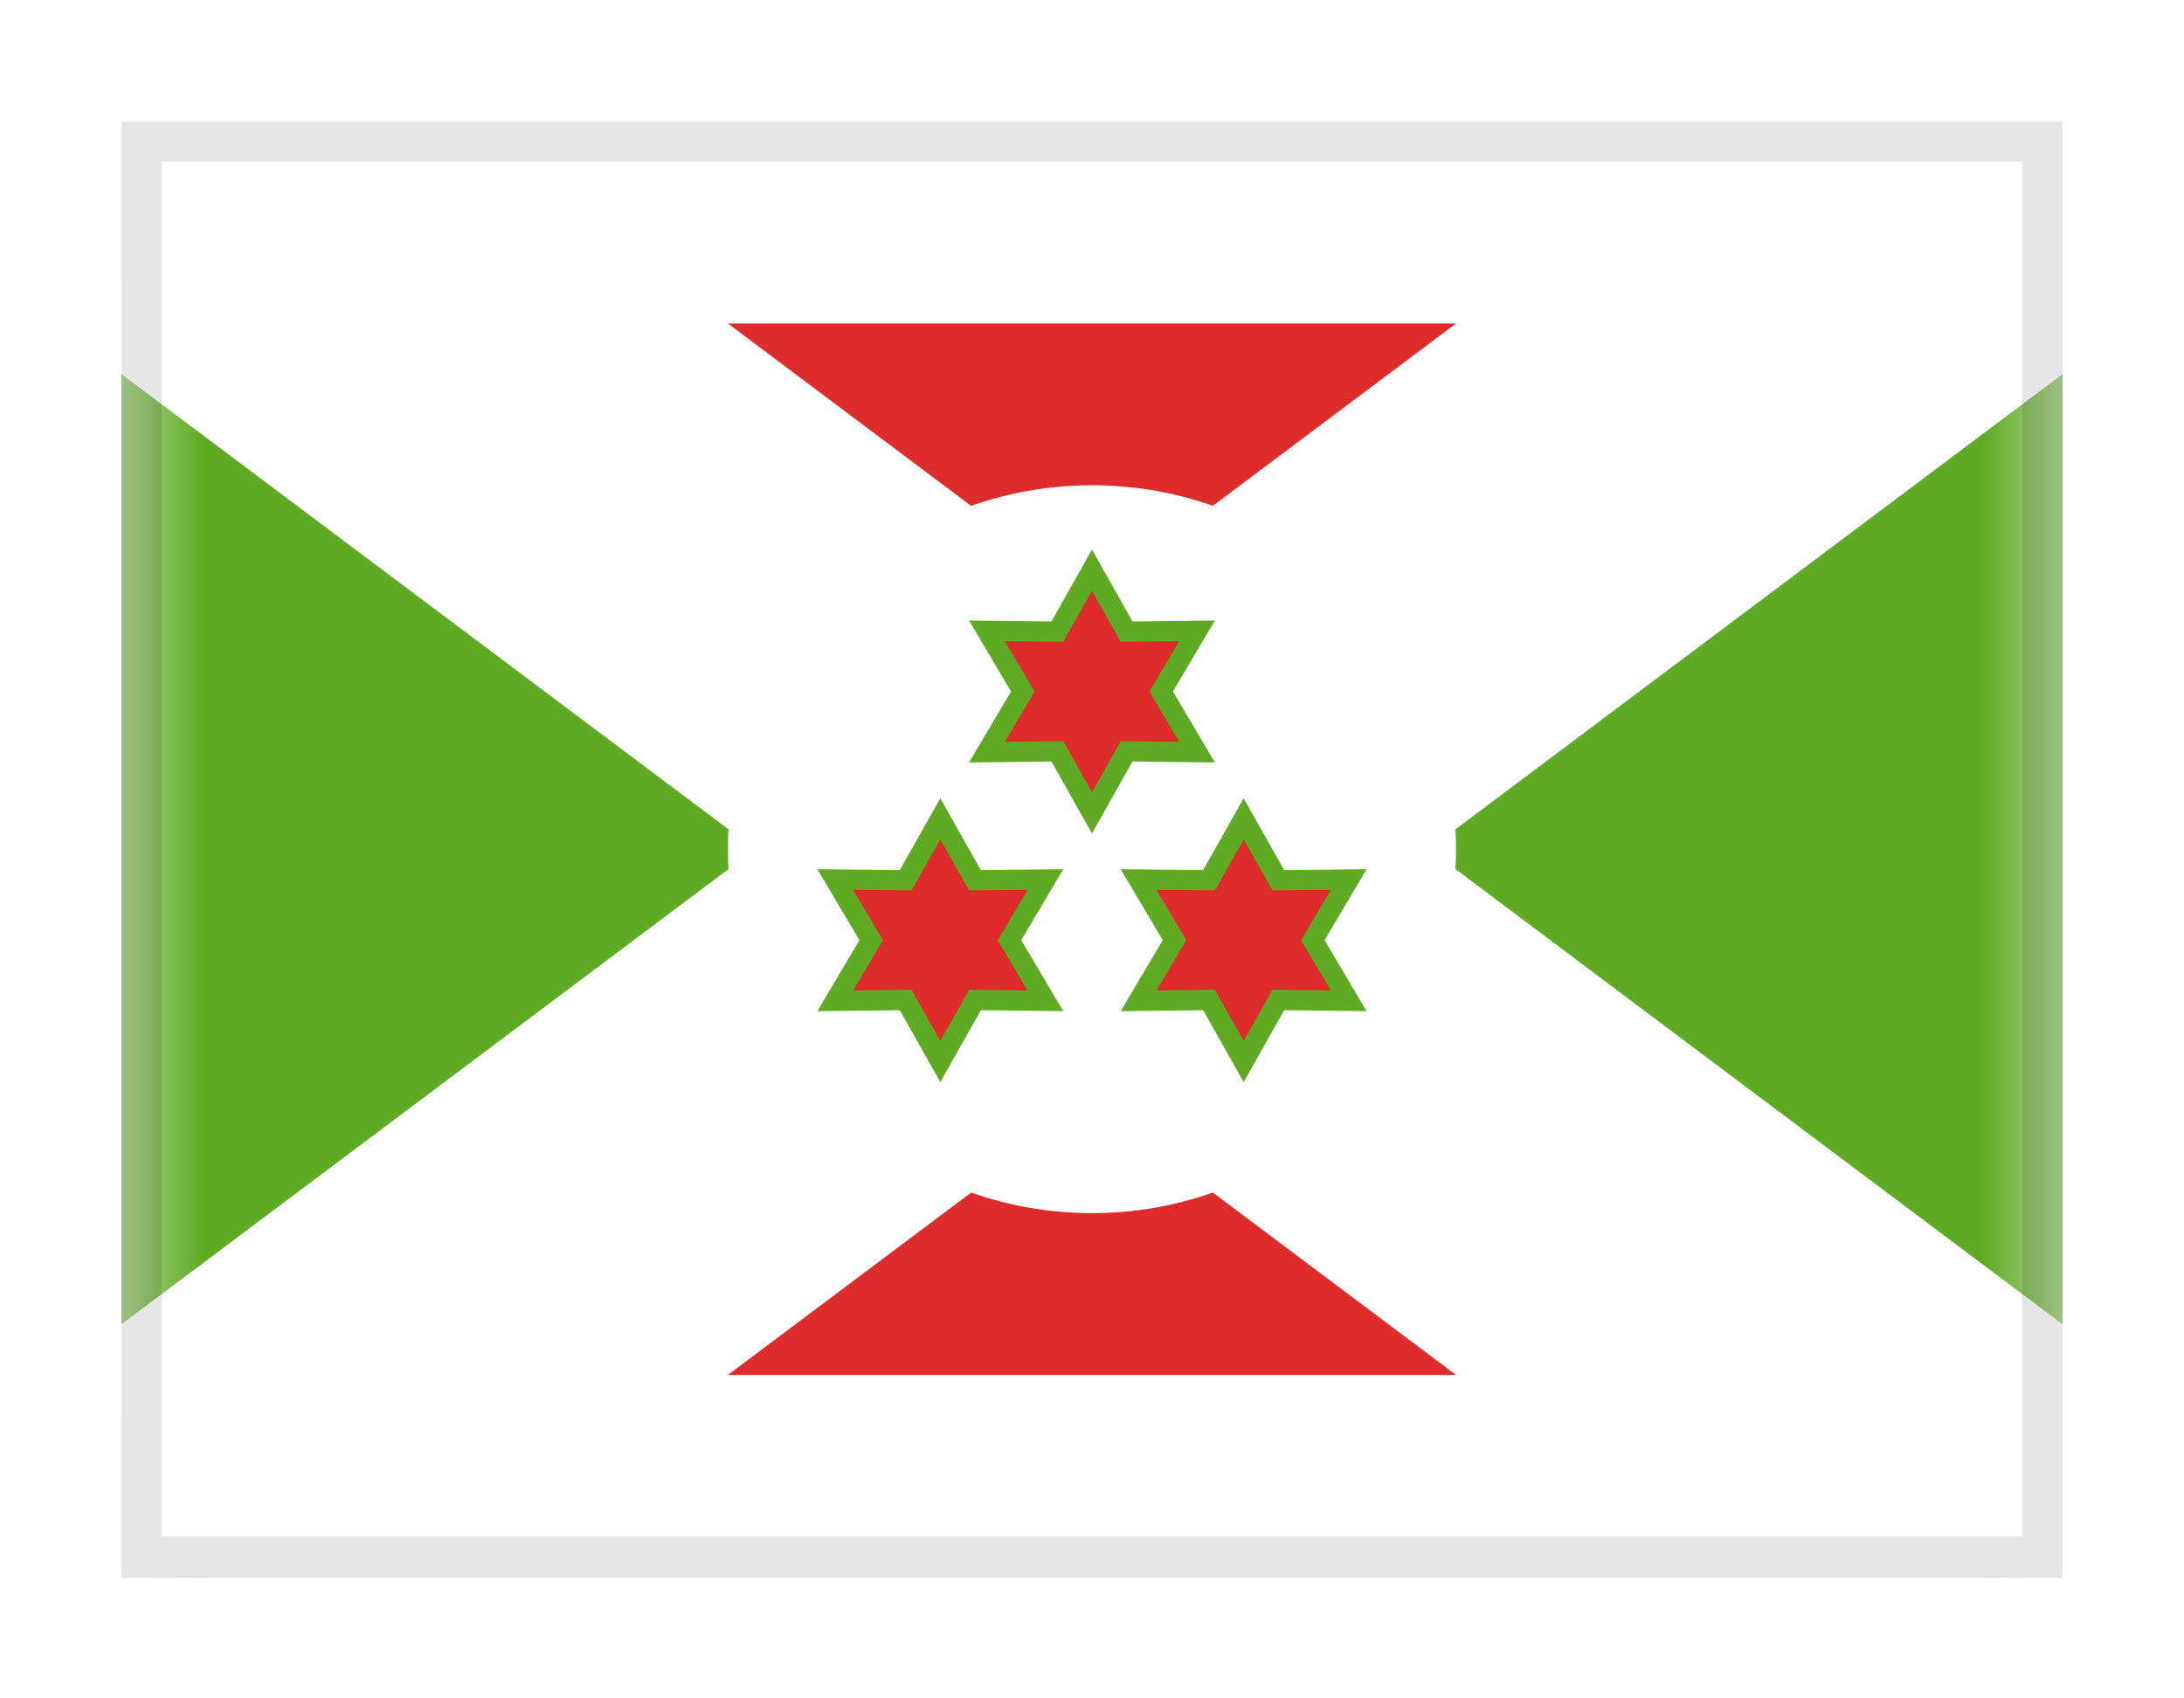 <svg width="27" height="21" viewBox="0 0 27 21" fill="none" xmlns="http://www.w3.org/2000/svg">
<g filter="url(#filter0_dd_701_24916)">
<g clip-path="url(#clip0_701_24916)">
<mask id="mask0_701_24916" style="mask-type:alpha" maskUnits="userSpaceOnUse" x="1" y="1" width="25" height="18">
<rect x="1.5" y="1" width="24" height="18" fill="white"/>
</mask>
<g mask="url(#mask0_701_24916)">
<rect x="1.5" y="1" width="24" height="18" rx="2" fill="#5EAA22"/>
<mask id="path-5-outside-1_701_24916" maskUnits="userSpaceOnUse" x="-6.5" y="-2" width="40" height="24" fill="black">
<rect fill="white" x="-6.5" y="-2" width="40" height="24"/>
<path fill-rule="evenodd" clip-rule="evenodd" d="M13.5 10L25.5 1H1.5L13.5 10ZM13.5 10L1.5 19H25.5L13.5 10Z"/>
</mask>
<path fill-rule="evenodd" clip-rule="evenodd" d="M13.5 10L25.5 1H1.5L13.5 10ZM13.5 10L1.5 19H25.5L13.5 10Z" fill="#DD2C2B"/>
<path d="M25.5 1L27 3L33 -1.5H25.5V1ZM1.5 1V-1.5H-6L-1.19209e-07 3L1.5 1ZM1.5 19L-1.19209e-07 17L-6 21.5H1.5V19ZM25.5 19V21.5H33L27 17L25.5 19ZM24 -1L12 8L15 12L27 3L24 -1ZM1.5 3.5H25.5V-1.5H1.5V3.5ZM15 8L3 -1L-1.19209e-07 3L12 12L15 8ZM12 8L-1.19209e-07 17L3 21L15 12L12 8ZM1.5 21.5H25.5V16.5H1.5V21.5ZM27 17L15 8L12 12L24 21L27 17Z" fill="white" mask="url(#path-5-outside-1_701_24916)"/>
<path fill-rule="evenodd" clip-rule="evenodd" d="M13.5 14.5C15.985 14.5 18 12.485 18 10C18 7.515 15.985 5.5 13.5 5.5C11.015 5.5 9 7.515 9 10C9 12.485 11.015 14.5 13.5 14.5Z" fill="white"/>
<path fill-rule="evenodd" clip-rule="evenodd" d="M13.072 8.79L12.201 8.8L12.645 8.05L12.201 7.3L13.072 7.31L13.5 6.55L13.928 7.31L14.799 7.3L14.355 8.05L14.799 8.8L13.928 8.79L13.5 9.55L13.072 8.79Z" fill="#DD2C2B" stroke="#5EAA22" stroke-width="0.25"/>
<path fill-rule="evenodd" clip-rule="evenodd" d="M11.197 11.865L10.326 11.875L10.77 11.125L10.326 10.375L11.197 10.384L11.625 9.625L12.053 10.384L12.924 10.375L12.48 11.125L12.924 11.875L12.053 11.865L11.625 12.625L11.197 11.865Z" fill="#DD2C2B" stroke="#5EAA22" stroke-width="0.25"/>
<path fill-rule="evenodd" clip-rule="evenodd" d="M14.947 11.865L14.076 11.875L14.52 11.125L14.076 10.375L14.947 10.384L15.375 9.625L15.803 10.384L16.674 10.375L16.23 11.125L16.674 11.875L15.803 11.865L15.375 12.625L14.947 11.865Z" fill="#DD2C2B" stroke="#5EAA22" stroke-width="0.25"/>
</g>
</g>
<rect x="1.75" y="1.25" width="23.5" height="17.5" stroke="black" stroke-opacity="0.1" stroke-width="0.5" shape-rendering="crispEdges"/>
</g>
<defs>
<filter id="filter0_dd_701_24916" x="0" y="0" width="27" height="21" filterUnits="userSpaceOnUse" color-interpolation-filters="sRGB">
<feFlood flood-opacity="0" result="BackgroundImageFix"/>
<feColorMatrix in="SourceAlpha" type="matrix" values="0 0 0 0 0 0 0 0 0 0 0 0 0 0 0 0 0 0 127 0" result="hardAlpha"/>
<feOffset dy="0.5"/>
<feGaussianBlur stdDeviation="0.75"/>
<feComposite in2="hardAlpha" operator="out"/>
<feColorMatrix type="matrix" values="0 0 0 0 0 0 0 0 0 0 0 0 0 0 0 0 0 0 0.1 0"/>
<feBlend mode="multiply" in2="BackgroundImageFix" result="effect1_dropShadow_701_24916"/>
<feColorMatrix in="SourceAlpha" type="matrix" values="0 0 0 0 0 0 0 0 0 0 0 0 0 0 0 0 0 0 127 0" result="hardAlpha"/>
<feOffset/>
<feGaussianBlur stdDeviation="0.5"/>
<feComposite in2="hardAlpha" operator="out"/>
<feColorMatrix type="matrix" values="0 0 0 0 0 0 0 0 0 0 0 0 0 0 0 0 0 0 0.11 0"/>
<feBlend mode="multiply" in2="effect1_dropShadow_701_24916" result="effect2_dropShadow_701_24916"/>
<feBlend mode="normal" in="SourceGraphic" in2="effect2_dropShadow_701_24916" result="shape"/>
</filter>
<clipPath id="clip0_701_24916">
<rect x="1.5" y="1" width="24" height="18" fill="white"/>
</clipPath>
</defs>
</svg>
